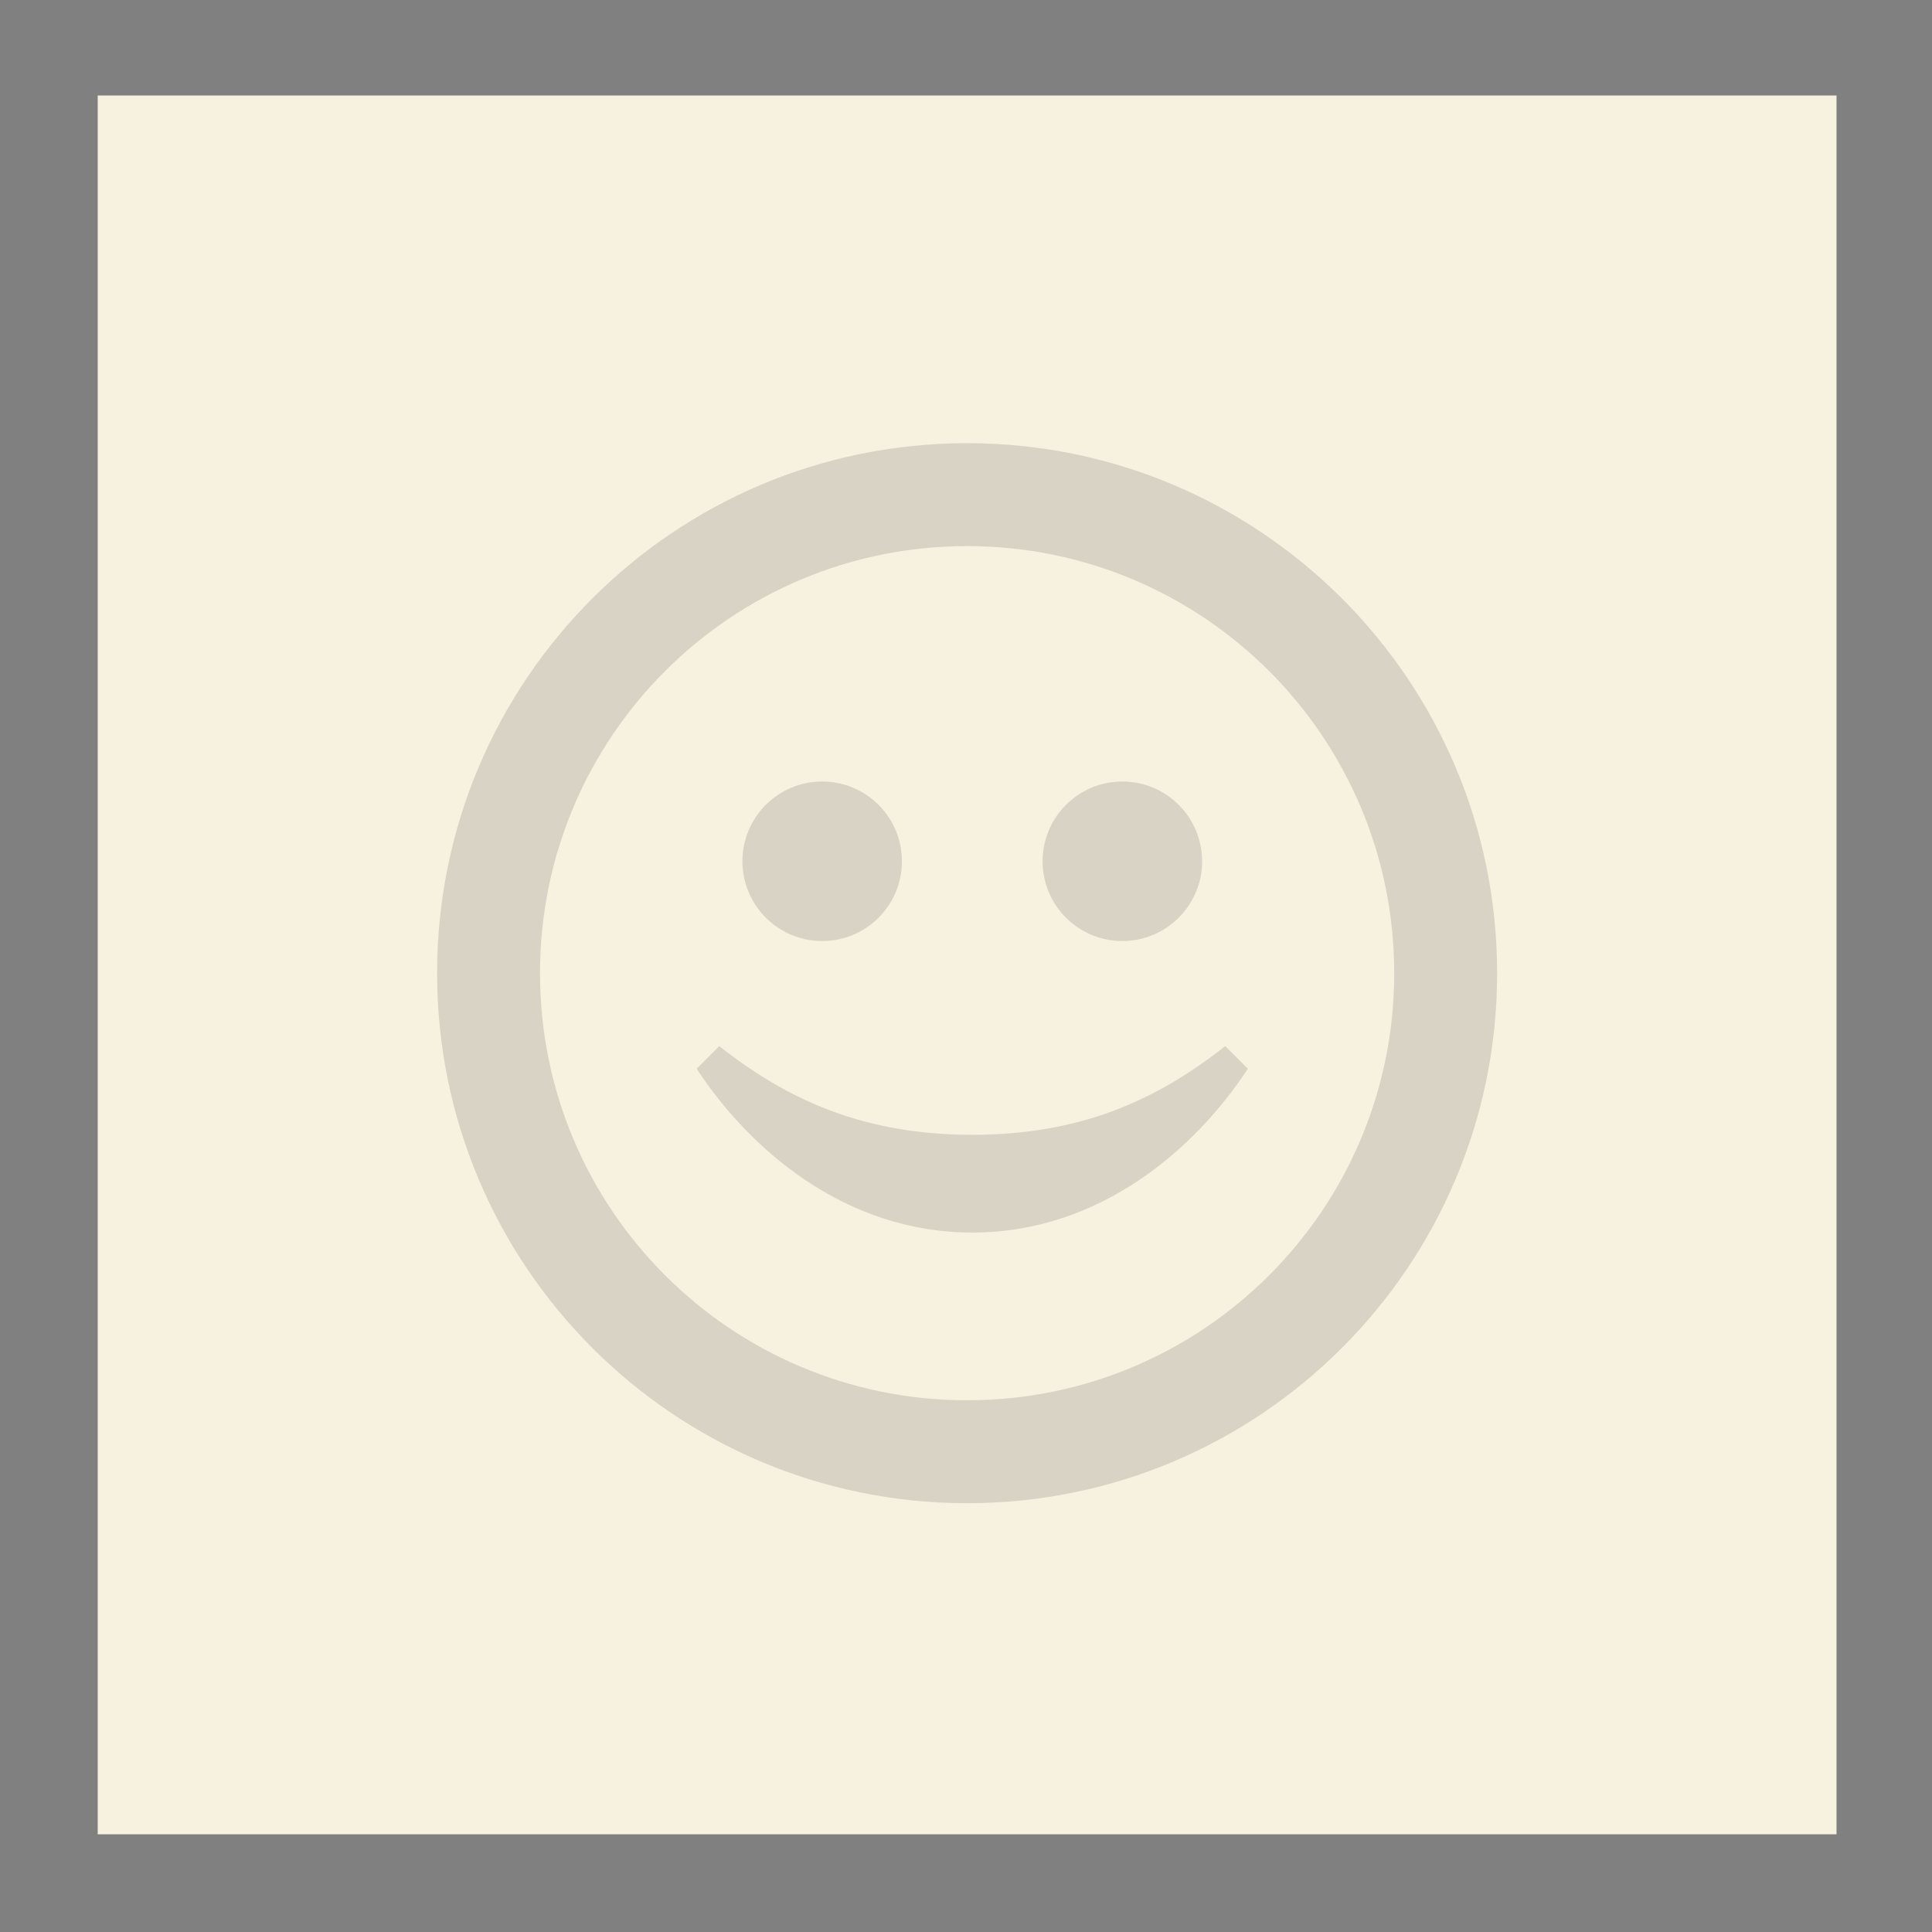 <?xml version="1.0" encoding="utf-8"?>
<!-- Generator: Adobe Illustrator 15.0.0, SVG Export Plug-In . SVG Version: 6.00 Build 0)  -->
<!DOCTYPE svg PUBLIC "-//W3C//DTD SVG 1.1//EN" "http://www.w3.org/Graphics/SVG/1.1/DTD/svg11.dtd">
<svg version="1.1" id="Layer_1" xmlns:x="http://ns.adobe.com/Extensibility/1.0/" xmlns:i="http://ns.adobe.com/AdobeIllustrator/10.0/" xmlns:graph="http://ns.adobe.com/Graphs/1.0/"
	 xmlns="http://www.w3.org/2000/svg" xmlns:xlink="http://www.w3.org/1999/xlink" x="0px" y="0px" width="576px" height="576px"
	 viewBox="0 0 576 576" enable-background="new 0 0 576 576" xml:space="preserve">
<rect x="0" y="0" width="576" height="576" fill="#808080" stroke="none"/>
<rect x="29.133" y="28.469" fill="#F7F1E0" width="518.398" height="518.4"/>
<path id="smiley-2-icon_1_" opacity="0.15" fill="#352D2B" d="M288.332,162.812c70.372,0,127.333,56.95,127.333,127.332
	c0,70.373-56.95,127.334-127.333,127.334c-70.37,0-127.333-56.95-127.333-127.334C160.999,219.774,217.95,162.812,288.332,162.812
	 M288.332,132.131c-87.27,0-158.015,70.745-158.015,158.014c0,87.271,70.745,158.016,158.015,158.016
	c87.271,0,158.014-70.745,158.014-158.016C446.346,202.875,375.603,132.131,288.332,132.131z M245.121,232.999
	c-13.133,0-23.779,10.646-23.779,23.779c0,13.133,10.646,23.779,23.779,23.779s23.777-10.646,23.777-23.779
	C268.898,243.646,258.254,232.999,245.121,232.999z M334.611,232.999c-13.133,0-23.779,10.646-23.779,23.779
	c0,13.133,10.646,23.779,23.779,23.779s23.778-10.646,23.778-23.779C358.39,243.646,347.744,232.999,334.611,232.999z
	 M365.294,311.879c-20.711,16.363-43.467,26.441-75.428,26.441c-31.962,0-54.717-10.078-75.428-26.441l-6.744,6.744
	c15.438,23.555,43.819,48.846,82.172,48.846c38.354,0,66.735-25.291,82.172-48.846L365.294,311.879z"/>
</svg>
